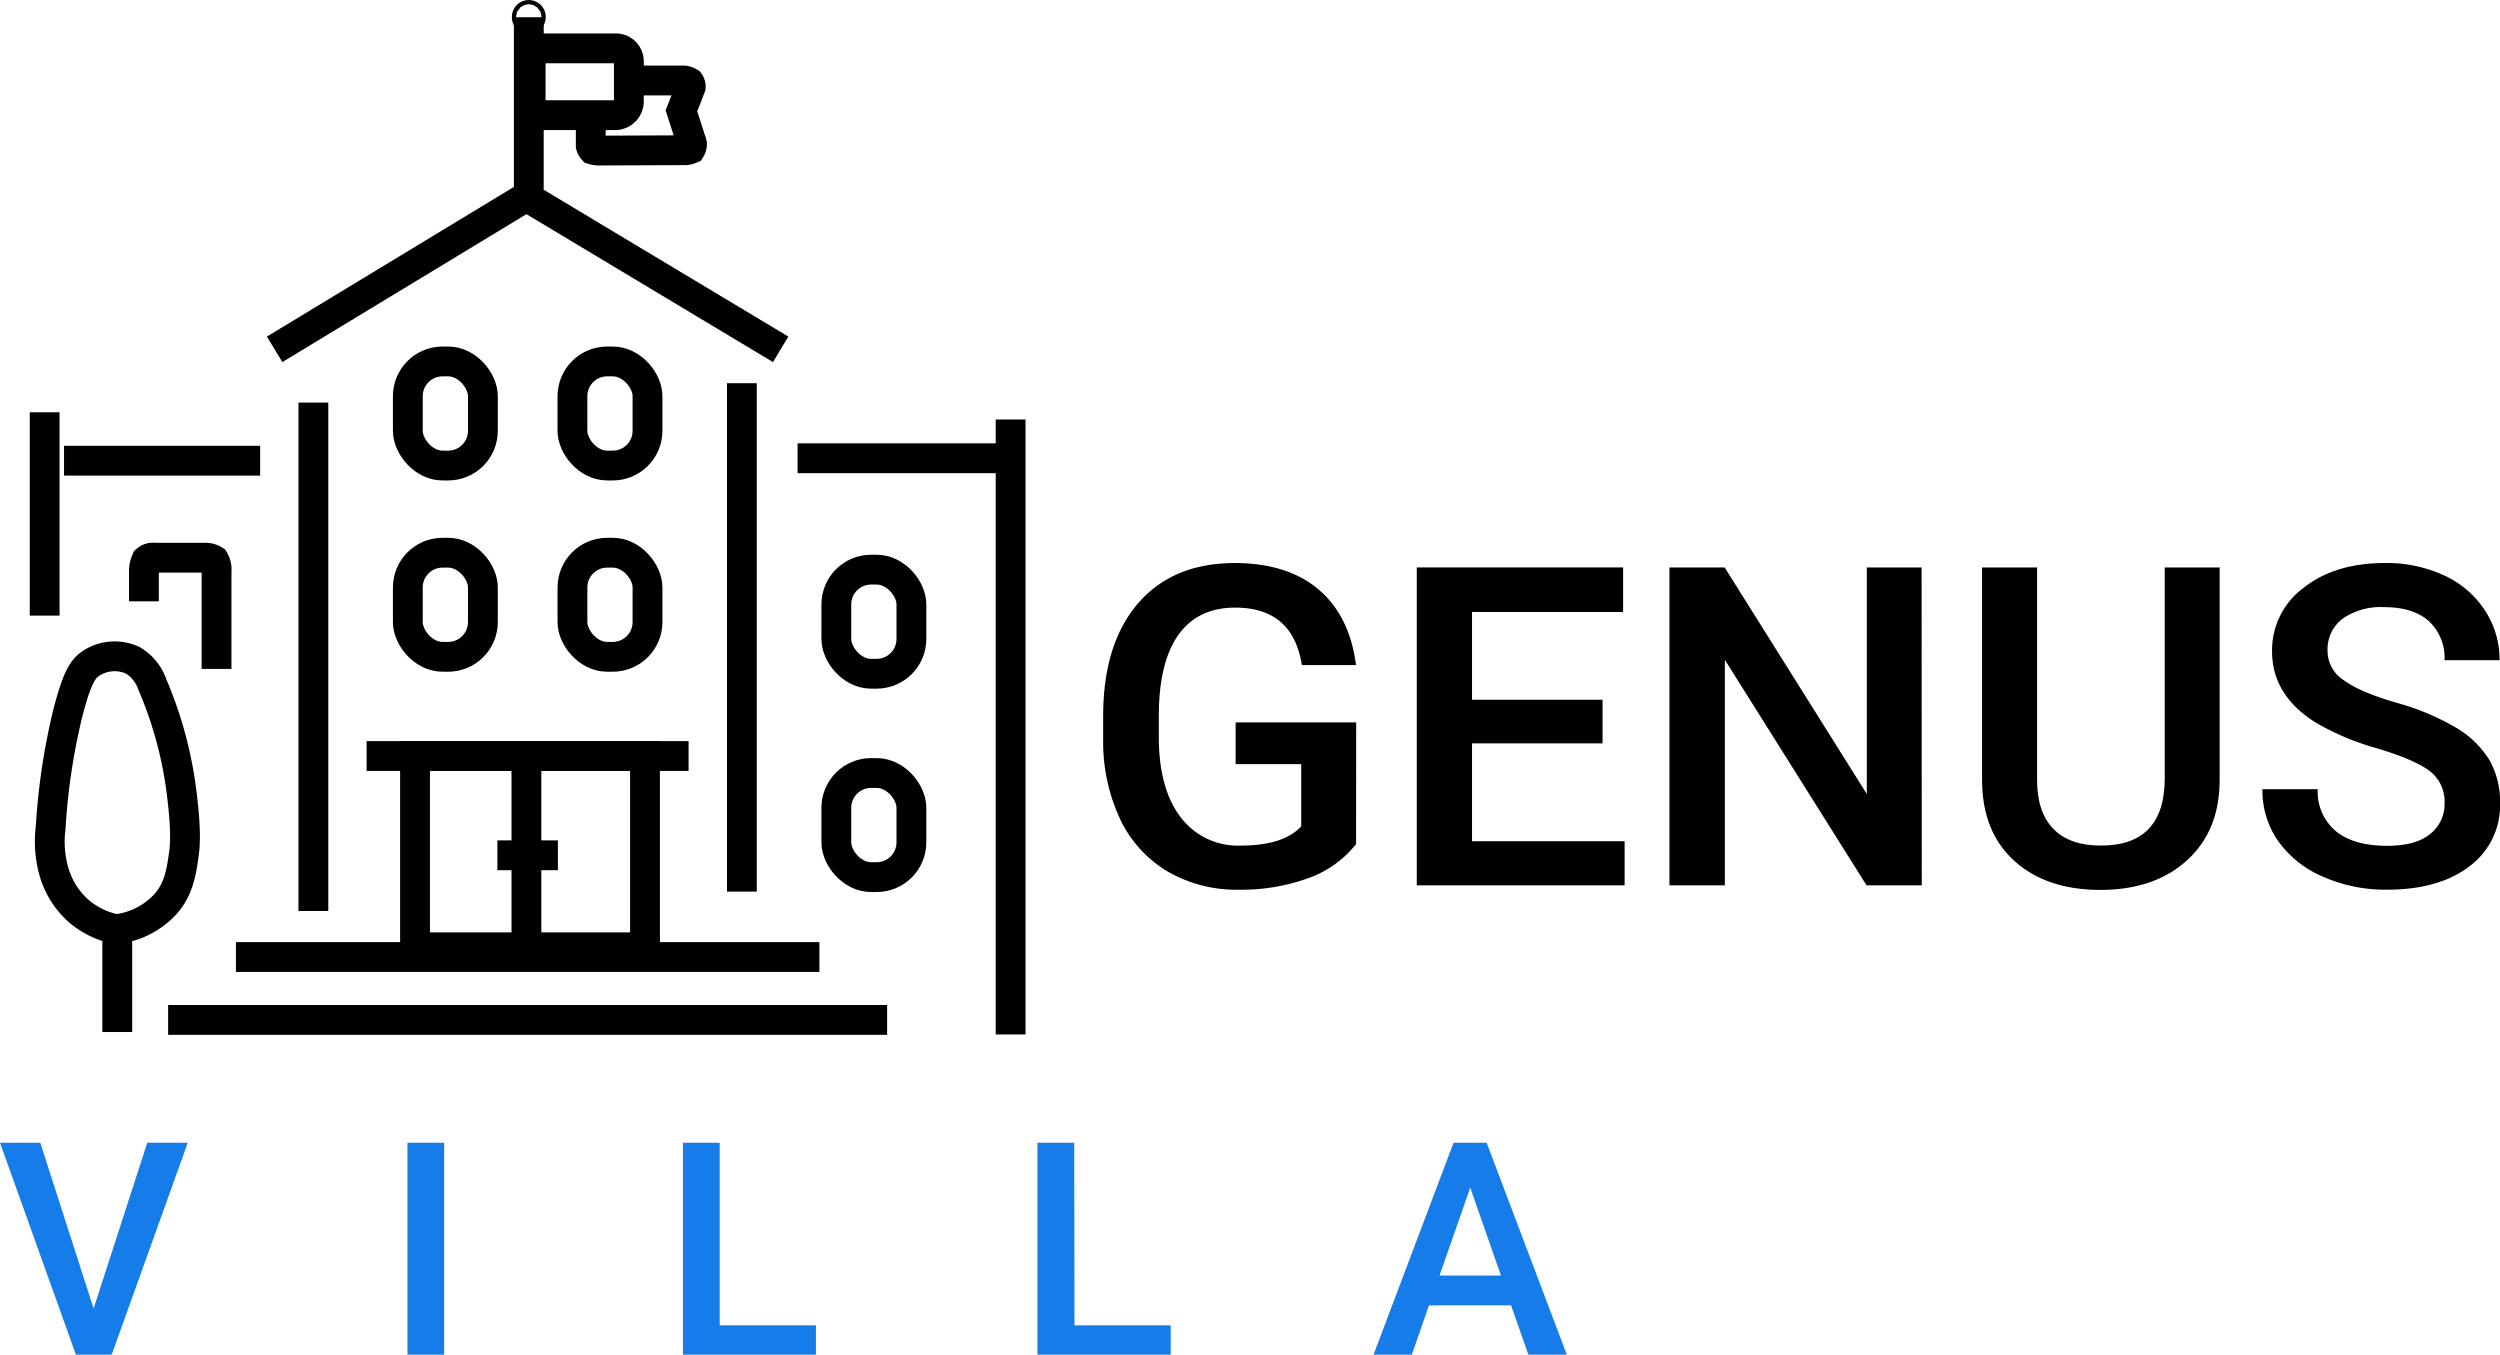 <svg xmlns="http://www.w3.org/2000/svg" viewBox="0 0 419.3 227.21"><defs><style>.cls-1{fill:none;stroke:#000;stroke-miterlimit:10;stroke-width:5px;}.cls-2{fill:#167ce9;}</style></defs><g id="Layer_2" data-name="Layer 2"><g id="Layer_1-2" data-name="Layer 1"><path class="cls-1" d="M19.47,155.84a13.74,13.74,0,0,1-6.5-3.25,14,14,0,0,1-4.06-6.9,18.63,18.63,0,0,1-.41-6.91,108.05,108.05,0,0,1,2.85-19.08c1.55-6,2.5-7.56,4.06-8.53a7.21,7.21,0,0,1,6.9-.4,7.58,7.58,0,0,1,3.25,4.06,66.76,66.76,0,0,1,4.87,17.86c.85,6.63.6,9.16.41,10.56-.41,2.93-.82,5.64-2.85,8.12A13.27,13.27,0,0,1,19.47,155.84Z"/><path class="cls-1" d="M19.67,173.09V155.63"/><path class="cls-1" d="M39.57,160.51h97.86"/><path class="cls-1" d="M28.2,171.06H148.79"/><path class="cls-1" d="M169.5,173.5V70.36"/><path class="cls-1" d="M133.77,76.86h33.3"/><rect class="cls-1" x="69.61" y="126.8" width="38.57" height="32.08"/><rect class="cls-1" x="140.27" y="95.54" width="12.59" height="17.46" rx="5.83"/><rect class="cls-1" x="140.27" y="129.65" width="12.59" height="17.46" rx="5.83"/><rect class="cls-1" x="96.01" y="92.7" width="12.59" height="17.46" rx="5.83"/><rect class="cls-1" x="96.01" y="60.62" width="12.59" height="17.46" rx="5.83"/><rect class="cls-1" x="68.4" y="92.7" width="12.59" height="17.46" rx="5.83"/><rect class="cls-1" x="68.4" y="60.62" width="12.59" height="17.46" rx="5.83"/><path class="cls-1" d="M124.43,149.54V64.27"/><path class="cls-1" d="M130.93,58.59,88.29,33,46.06,58.59"/><path class="cls-1" d="M7.49,103.25V69.15"/><path class="cls-1" d="M43.63,77.27H10.74"/><path class="cls-1" d="M52.56,152.79V67.52"/><path class="cls-1" d="M36.32,112.19v-15c0-.4,0-.81,0-1.22a6.44,6.44,0,0,0,0-.81,3.08,3.08,0,0,0-.41-1.22,2.79,2.79,0,0,0-1.22-.4c-.14,0-.23,0-.81,0H26.17a4.11,4.11,0,0,0-.81,0,1.78,1.78,0,0,0-.82.4,4.78,4.78,0,0,0-.4,1.63c0,.24,0,.33,0,1.22v4.06"/><path class="cls-1" d="M83.42,143.45H93.57"/><path class="cls-1" d="M61.49,126.8h54"/><path class="cls-1" d="M106.3,13.5h8.48a2.37,2.37,0,0,1,.85.32,1.18,1.18,0,0,1,.22.77,3.38,3.38,0,0,1-.18.44l-.29.77-1.09,2.79,1.29,4,.24.77a5.28,5.28,0,0,1,.24.77,1.48,1.48,0,0,1-.22.85,2.93,2.93,0,0,1-.87.22h-1.44l-12,.05h-1.2a3.39,3.39,0,0,1-.9-.15,1.47,1.47,0,0,1-.35-.65c0-.21,0-.41,0-.62V20.94"/><circle class="cls-1" cx="88.69" cy="2.85" r="0.35"/><path class="cls-1" d="M89,8.11h14.3a2.17,2.17,0,0,1,2.17,2.17V17a2.32,2.32,0,0,1-2.32,2.32H89V8.11Z"/><path class="cls-1" d="M88.69,2.89v28.9"/><path class="cls-1" d="M88.29,126.8v33.71"/><path d="M227.44,141.57a17.71,17.71,0,0,1-8,5.71,32.83,32.83,0,0,1-11.65,1.94,22.91,22.91,0,0,1-11.86-3,20.32,20.32,0,0,1-8-8.7,30.62,30.62,0,0,1-2.91-13.2v-4.17q0-12.09,5.79-18.88T207,94.43q8.9,0,14.13,4.42t6.3,12.69h-9.08q-1.53-9.63-11.17-9.63-6.22,0-9.47,4.48t-3.35,13.15v4.1q0,8.62,3.65,13.41a12,12,0,0,0,10.12,4.77q7.11,0,10.11-3.22V128.16h-11v-7h20.22Z"/><path d="M268.78,124.68H246.89v16.41h25.59v7.4H237.62V95.17h34.61v7.47H246.89v14.72h21.89Z"/><path d="M322.32,148.49h-9.26l-23.77-37.83v37.83H280V95.17h9.26l23.84,38v-38h9.19Z"/><path d="M372.28,95.17V130.8q0,8.49-5.44,13.46t-14.49,5q-9.15,0-14.53-4.89t-5.39-13.57V95.17h9.23v35.67q0,5.34,2.71,8.16t8,2.82q10.69,0,10.7-11.28V95.17Z"/><path d="M410,134.75a6.44,6.44,0,0,0-2.47-5.42c-1.65-1.26-4.62-2.55-8.92-3.84a43.29,43.29,0,0,1-10.25-4.32q-7.29-4.58-7.29-11.94a13,13,0,0,1,5.26-10.62q5.25-4.17,13.64-4.18a23,23,0,0,1,9.92,2.06,16.19,16.19,0,0,1,6.85,5.84,15,15,0,0,1,2.49,8.4H410a8.36,8.36,0,0,0-2.62-6.54q-2.61-2.35-7.49-2.36a11.29,11.29,0,0,0-7,1.94,6.45,6.45,0,0,0-2.51,5.42,5.82,5.82,0,0,0,2.71,4.89q2.7,2,8.93,3.81a41.12,41.12,0,0,1,10,4.21,16,16,0,0,1,5.53,5.42,14.15,14.15,0,0,1,1.76,7.16,12.7,12.7,0,0,1-5.11,10.6q-5.12,3.94-13.86,3.94a26,26,0,0,1-10.64-2.14,17.78,17.78,0,0,1-7.54-5.92,14.69,14.69,0,0,1-2.7-8.79h9.27a8.64,8.64,0,0,0,3,7q3,2.49,8.61,2.49c3.22,0,5.64-.66,7.27-2A6.35,6.35,0,0,0,410,134.75Z"/><path class="cls-2" d="M15.7,219.47l9-27.81h6.79L18.73,227.21h-6L0,191.66H6.76Z"/><path class="cls-2" d="M74.49,227.21H68.34V191.66h6.15Z"/><path class="cls-2" d="M120.71,222.28h16.14v4.93H114.54V191.66h6.17Z"/><path class="cls-2" d="M180.21,222.28h16.14v4.93H174V191.66h6.17Z"/><path class="cls-2" d="M253.44,218.93H239.67l-2.88,8.28h-6.42l13.42-35.55h5.55l13.45,35.55h-6.45Zm-12-5h10.3l-5.15-14.74Z"/></g></g></svg>